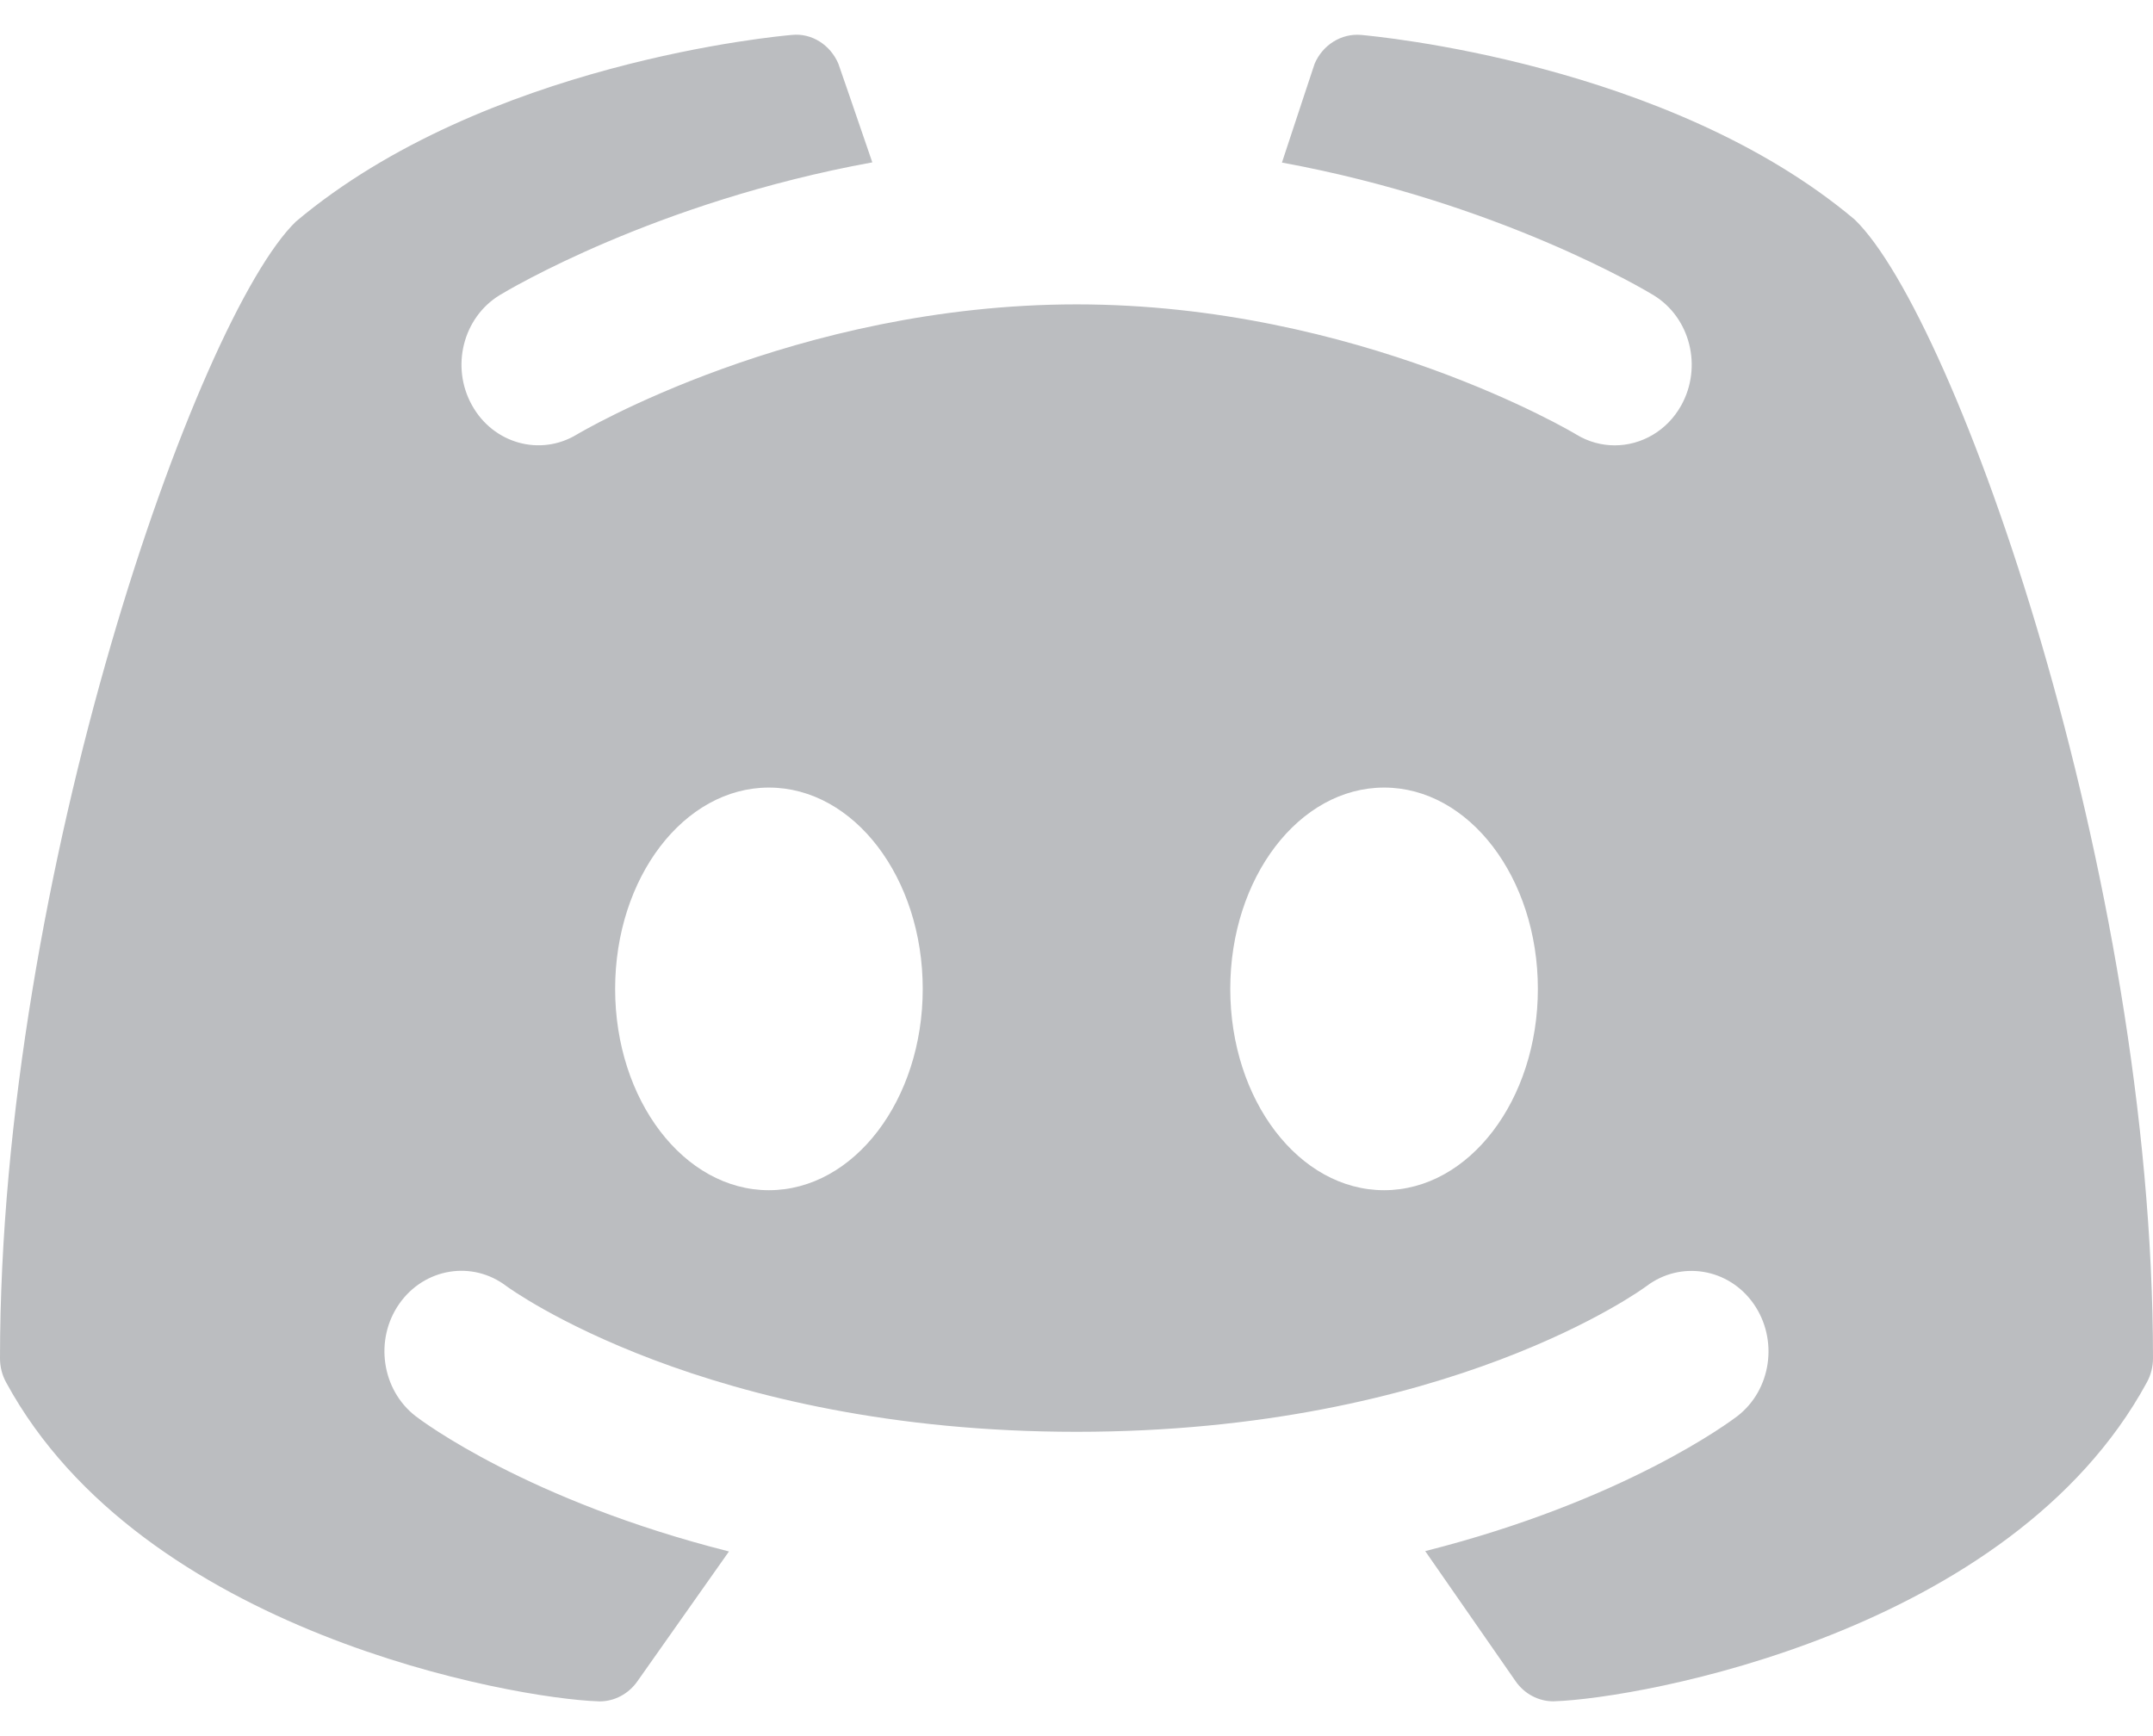<svg width="31" height="25" viewBox="0 0 31 25" fill="none" xmlns="http://www.w3.org/2000/svg">
<path d="M26.704 3.161C24.021 0.902 19.777 0.52 19.598 0.503C19.314 0.478 19.045 0.646 18.929 0.917C18.924 0.927 18.688 1.647 18.458 2.341C21.577 2.913 23.696 4.182 23.809 4.251C24.338 4.574 24.515 5.284 24.207 5.838C24.002 6.206 23.631 6.413 23.25 6.413C23.061 6.413 22.87 6.363 22.695 6.256C22.664 6.236 19.555 4.383 15.502 4.383C11.448 4.383 8.338 6.238 8.307 6.256C7.779 6.577 7.101 6.388 6.795 5.834C6.488 5.282 6.666 4.574 7.193 4.251C7.306 4.182 9.433 2.908 12.56 2.338C12.319 1.635 12.076 0.927 12.071 0.917C11.955 0.645 11.686 0.473 11.402 0.503C11.223 0.518 6.979 0.901 4.26 3.191C2.839 4.567 0 12.607 0 19.559C0 19.682 0.03 19.801 0.089 19.908C2.049 23.514 7.395 24.458 8.612 24.499C8.62 24.5 8.627 24.5 8.633 24.5C8.848 24.5 9.051 24.392 9.178 24.21L10.496 22.341C7.606 21.611 6.078 20.465 5.986 20.394C5.495 20.015 5.388 19.289 5.75 18.773C6.111 18.259 6.802 18.145 7.294 18.522C7.335 18.55 10.155 20.618 15.5 20.618C20.866 20.618 23.678 18.542 23.706 18.521C24.198 18.148 24.891 18.26 25.251 18.777C25.609 19.292 25.505 20.014 25.016 20.392C24.924 20.462 23.404 21.607 20.521 22.336L21.822 24.209C21.949 24.392 22.152 24.499 22.366 24.499C22.374 24.499 22.381 24.499 22.387 24.498C23.607 24.457 28.952 23.513 30.911 19.907C30.97 19.8 31 19.681 31 19.558C31 12.607 28.161 4.567 26.704 3.161ZM11.071 17.139C9.848 17.139 8.857 15.841 8.857 14.24C8.857 12.639 9.848 11.341 11.071 11.341C12.295 11.341 13.286 12.639 13.286 14.24C13.286 15.841 12.295 17.139 11.071 17.139ZM19.929 17.139C18.705 17.139 17.714 15.841 17.714 14.24C17.714 12.639 18.705 11.341 19.929 11.341C21.152 11.341 22.143 12.639 22.143 14.24C22.143 15.841 21.152 17.139 19.929 17.139Z" fill="#BBBDC0"/>
</svg>

